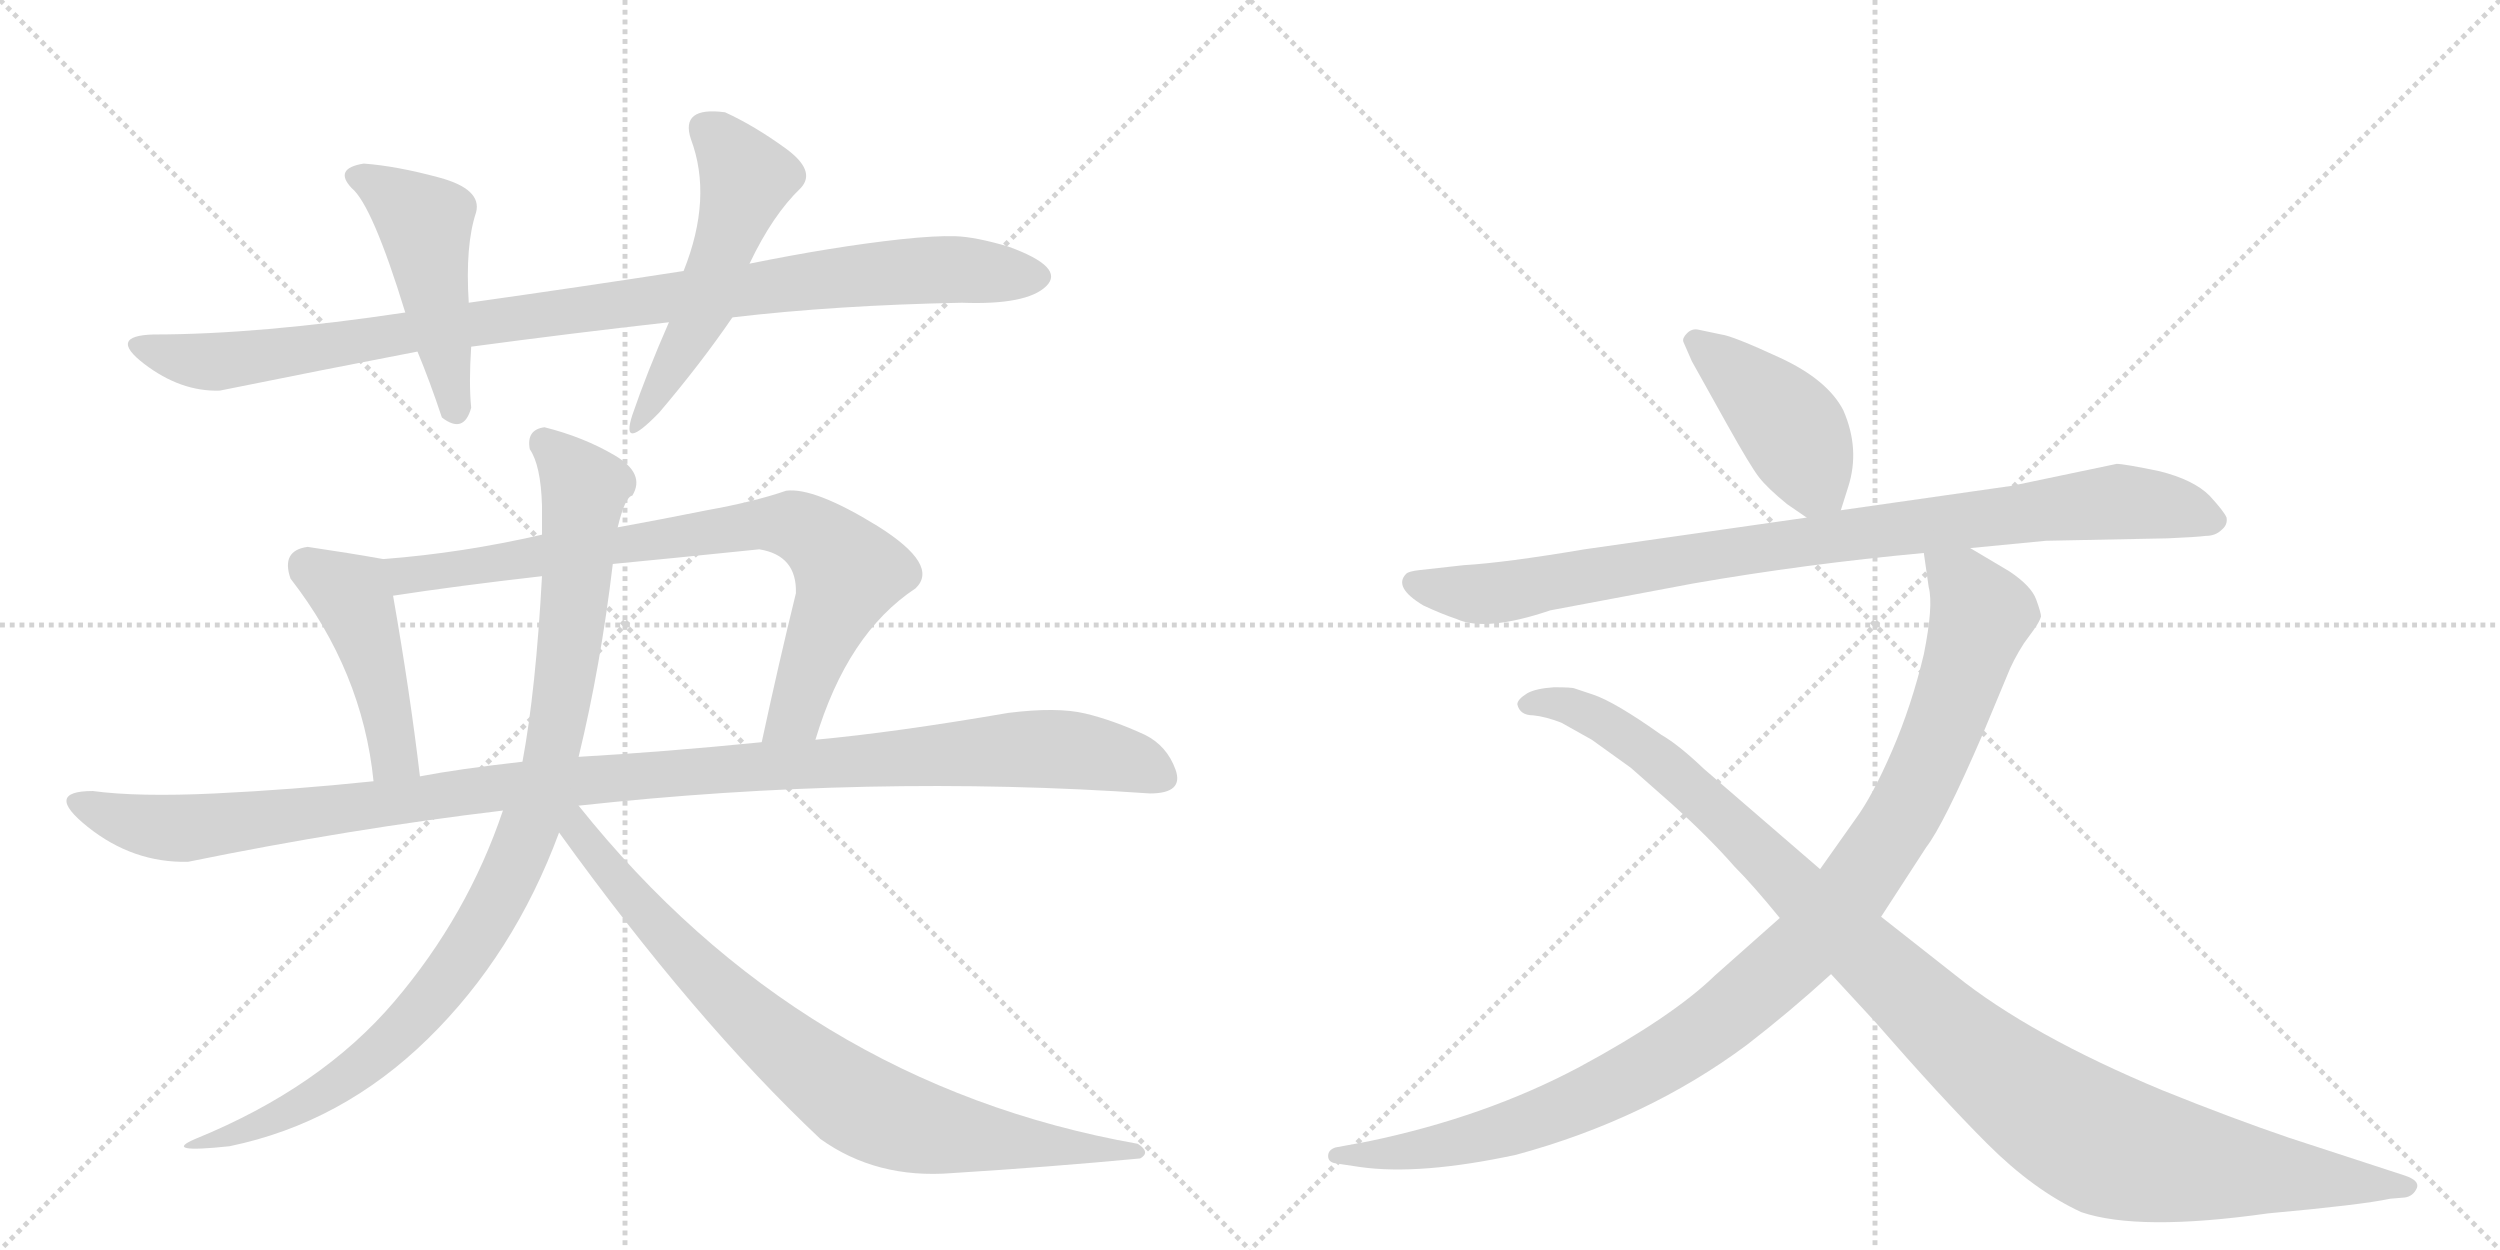 <svg version="1.1" viewBox="0 0 2048 1024" xmlns="http://www.w3.org/2000/svg">
  <g stroke="lightgray" stroke-dasharray="1,1" stroke-width="1" transform="scale(4, 4)">
    <line x1="0" y1="0" x2="256" y2="256"></line>
    <line x1="256" y1="0" x2="0" y2="256"></line>
    <line x1="128" y1="0" x2="128" y2="256"></line>
    <line x1="0" y1="128" x2="256" y2="128"></line>
    <line x1="256" y1="0" x2="512" y2="256"></line>
    <line x1="512" y1="0" x2="256" y2="256"></line>
    <line x1="384" y1="0" x2="384" y2="256"></line>
    <line x1="256" y1="128" x2="512" y2="128"></line>
  </g>
<g transform="scale(1, -1) translate(0, -850)">
   <style type="text/css">
    @keyframes keyframes0 {
      from {
       stroke: black;
       stroke-dashoffset: 992;
       stroke-width: 128;
       }
       76% {
       animation-timing-function: step-end;
       stroke: black;
       stroke-dashoffset: 0;
       stroke-width: 128;
       }
       to {
       stroke: black;
       stroke-width: 1024;
       }
       }
       #make-me-a-hanzi-animation-0 {
         animation: keyframes0 1.057s both;
         animation-delay: 0s;
         animation-timing-function: linear;
       }
    @keyframes keyframes1 {
      from {
       stroke: black;
       stroke-dashoffset: 476;
       stroke-width: 128;
       }
       61% {
       animation-timing-function: step-end;
       stroke: black;
       stroke-dashoffset: 0;
       stroke-width: 128;
       }
       to {
       stroke: black;
       stroke-width: 1024;
       }
       }
       #make-me-a-hanzi-animation-1 {
         animation: keyframes1 0.637s both;
         animation-delay: 1.057s;
         animation-timing-function: linear;
       }
    @keyframes keyframes2 {
      from {
       stroke: black;
       stroke-dashoffset: 517;
       stroke-width: 128;
       }
       63% {
       animation-timing-function: step-end;
       stroke: black;
       stroke-dashoffset: 0;
       stroke-width: 128;
       }
       to {
       stroke: black;
       stroke-width: 1024;
       }
       }
       #make-me-a-hanzi-animation-2 {
         animation: keyframes2 0.671s both;
         animation-delay: 1.695s;
         animation-timing-function: linear;
       }
    @keyframes keyframes3 {
      from {
       stroke: black;
       stroke-dashoffset: 452;
       stroke-width: 128;
       }
       60% {
       animation-timing-function: step-end;
       stroke: black;
       stroke-dashoffset: 0;
       stroke-width: 128;
       }
       to {
       stroke: black;
       stroke-width: 1024;
       }
       }
       #make-me-a-hanzi-animation-3 {
         animation: keyframes3 0.618s both;
         animation-delay: 2.365s;
         animation-timing-function: linear;
       }
    @keyframes keyframes4 {
      from {
       stroke: black;
       stroke-dashoffset: 797;
       stroke-width: 128;
       }
       72% {
       animation-timing-function: step-end;
       stroke: black;
       stroke-dashoffset: 0;
       stroke-width: 128;
       }
       to {
       stroke: black;
       stroke-width: 1024;
       }
       }
       #make-me-a-hanzi-animation-4 {
         animation: keyframes4 0.899s both;
         animation-delay: 2.983s;
         animation-timing-function: linear;
       }
    @keyframes keyframes5 {
      from {
       stroke: black;
       stroke-dashoffset: 1145;
       stroke-width: 128;
       }
       79% {
       animation-timing-function: step-end;
       stroke: black;
       stroke-dashoffset: 0;
       stroke-width: 128;
       }
       to {
       stroke: black;
       stroke-width: 1024;
       }
       }
       #make-me-a-hanzi-animation-5 {
         animation: keyframes5 1.182s both;
         animation-delay: 3.882s;
         animation-timing-function: linear;
       }
    @keyframes keyframes6 {
      from {
       stroke: black;
       stroke-dashoffset: 953;
       stroke-width: 128;
       }
       76% {
       animation-timing-function: step-end;
       stroke: black;
       stroke-dashoffset: 0;
       stroke-width: 128;
       }
       to {
       stroke: black;
       stroke-width: 1024;
       }
       }
       #make-me-a-hanzi-animation-6 {
         animation: keyframes6 1.026s both;
         animation-delay: 5.064s;
         animation-timing-function: linear;
       }
    @keyframes keyframes7 {
      from {
       stroke: black;
       stroke-dashoffset: 818;
       stroke-width: 128;
       }
       73% {
       animation-timing-function: step-end;
       stroke: black;
       stroke-dashoffset: 0;
       stroke-width: 128;
       }
       to {
       stroke: black;
       stroke-width: 1024;
       }
       }
       #make-me-a-hanzi-animation-7 {
         animation: keyframes7 0.916s both;
         animation-delay: 6.089s;
         animation-timing-function: linear;
       }
    @keyframes keyframes8 {
      from {
       stroke: black;
       stroke-dashoffset: 429;
       stroke-width: 128;
       }
       58% {
       animation-timing-function: step-end;
       stroke: black;
       stroke-dashoffset: 0;
       stroke-width: 128;
       }
       to {
       stroke: black;
       stroke-width: 1024;
       }
       }
       #make-me-a-hanzi-animation-8 {
         animation: keyframes8 0.599s both;
         animation-delay: 7.005s;
         animation-timing-function: linear;
       }
    @keyframes keyframes9 {
      from {
       stroke: black;
       stroke-dashoffset: 919;
       stroke-width: 128;
       }
       75% {
       animation-timing-function: step-end;
       stroke: black;
       stroke-dashoffset: 0;
       stroke-width: 128;
       }
       to {
       stroke: black;
       stroke-width: 1024;
       }
       }
       #make-me-a-hanzi-animation-9 {
         animation: keyframes9 0.998s both;
         animation-delay: 7.604s;
         animation-timing-function: linear;
       }
    @keyframes keyframes10 {
      from {
       stroke: black;
       stroke-dashoffset: 1058;
       stroke-width: 128;
       }
       77% {
       animation-timing-function: step-end;
       stroke: black;
       stroke-dashoffset: 0;
       stroke-width: 128;
       }
       to {
       stroke: black;
       stroke-width: 1024;
       }
       }
       #make-me-a-hanzi-animation-10 {
         animation: keyframes10 1.111s both;
         animation-delay: 8.602s;
         animation-timing-function: linear;
       }
    @keyframes keyframes11 {
      from {
       stroke: black;
       stroke-dashoffset: 1108;
       stroke-width: 128;
       }
       78% {
       animation-timing-function: step-end;
       stroke: black;
       stroke-dashoffset: 0;
       stroke-width: 128;
       }
       to {
       stroke: black;
       stroke-width: 1024;
       }
       }
       #make-me-a-hanzi-animation-11 {
         animation: keyframes11 1.152s both;
         animation-delay: 9.713s;
         animation-timing-function: linear;
       }
</style>
<path d="M 788 602 Q 841 600 857 615.5 Q 873 631 826 648 Q 799 656 782.5 656.5 Q 766 657 738 654 Q 683 648 614 634 L 560 628 Q 476 615 384 602 L 332 594 Q 212 576 126 576 Q 88 575 118 552 Q 148 529 180 530 Q 264 547 342 562 L 386 566 Q 468 577 548 586 L 600 590 Q 685 600 788 602 Z" fill="lightgray"></path> 
<path d="M 384 602 Q 381 649 390 676 Q 395 695 360 704.5 Q 325 714 298 716 Q 273 712 288 696 Q 305 682 332 594 L 342 562 Q 352 538 362 508 Q 380 494 386 516 Q 384 536 386 566 L 384 602 Z" fill="lightgray"></path> 
<path d="M 614 634 Q 633 674 656 696 Q 669 710 643.5 728.5 Q 618 747 594 758 Q 557 763 566 736 Q 584 688 560 628 L 548 586 Q 530 545 518 510 Q 508 479 540 512 Q 574 552 600 590 L 614 634 Z" fill="lightgray"></path> 
<path d="M 252 402 Q 230 399 238 376 Q 297 300 306 210 C 309 180 348 184 344 214 Q 336 282 322 362 C 317 391 317 391 314 392 Q 286 397 252 402 Z" fill="lightgray"></path> 
<path d="M 668 244 Q 694 331 750 368 Q 770 387 719 419 Q 667 451 644 448 Q 618 439 579 432 Q 539 424 506 418 L 444 412 Q 379 397 314 392 C 284 389 292 358 322 362 Q 374 370 444 378 L 502 388 Q 544 392 622 400 Q 653 395 652 364 Q 638 307 624 242 C 618 213 659 215 668 244 Z" fill="lightgray"></path> 
<path d="M 306 210 Q 239 203 176 200 Q 113 197 76 202 Q 35 202 72 172.5 Q 109 143 154 144 Q 286 171 412 186 L 474 190 Q 712 216 942 200 Q 970 200 963 219.5 Q 956 239 938 248 Q 912 260 889 265.5 Q 866 271 826 266 Q 733 250 668 244 L 624 242 Q 544 234 474 230 L 428 226 Q 375 220 344 214 L 306 210 Z" fill="lightgray"></path> 
<path d="M 412 186 Q 383 100 323 29.5 Q 263 -41 160 -83 Q 132 -95 188 -89 Q 280 -70 350.5 -1 Q 421 68 458 168 L 474 230 Q 492 304 502 388 L 506 418 Q 512 443 518 444 Q 529 462 503.5 477 Q 478 492 446 500 Q 431 498 434 482 Q 443 469 444 436 L 444 412 L 444 378 Q 439 285 428 226 L 412 186 Z" fill="lightgray"></path> 
<path d="M 458 168 Q 569 14 672 -83 Q 718 -116 780 -111 Q 860 -106 934 -99 Q 943 -94 932 -87 Q 656 -38 474 190 C 455 213 440 193 458 168 Z" fill="lightgray"></path> 
<path d="M 1508 432 L 1514 451 Q 1524 482 1510 514 Q 1497 539 1458 557 Q 1419 575 1410 576 L 1391 580 Q 1386 581 1382 577 Q 1378 573 1379 570 L 1386 554 L 1415 502 Q 1434 468 1441 459 Q 1448 450 1464 437 L 1480 426 C 1501 411 1501 411 1508 432 Z" fill="lightgray"></path> 
<path d="M 1614 401 L 1676 407 L 1776 409 Q 1799 410 1807 411 Q 1815 411 1820 416 Q 1825 420 1824 426 Q 1822 431 1810 444 Q 1797 457 1769 464 Q 1740 470 1734 470 L 1648 452 L 1508 432 L 1480 426 L 1298 400 Q 1233 389 1199 387 L 1163 383 Q 1154 382 1152 380 Q 1141 369 1166 354 Q 1181 347 1193 343 Q 1217 332 1270 350 L 1387 372 Q 1479 388 1576 397 L 1614 401 Z" fill="lightgray"></path> 
<path d="M 1458 98 L 1405 51 Q 1370 17 1294 -24 Q 1217 -65 1121 -85 L 1094 -90 Q 1088 -92 1088 -97 Q 1088 -102 1094 -103 L 1114 -106 Q 1163 -113 1242 -96 Q 1349 -67 1431 -6 Q 1466 21 1500 52 L 1541 99 L 1578 156 Q 1592 174 1624 248 L 1644 296 Q 1649 309 1658 323 L 1666 334 Q 1671 341 1672 345 Q 1672 348 1668 359 Q 1664 370 1646 382 L 1614 401 C 1588 416 1572 426 1576 397 L 1580 369 Q 1584 354 1576 314 Q 1566 272 1550 235 Q 1534 198 1520 179 L 1491 138 L 1458 98 Z" fill="lightgray"></path> 
<path d="M 1500 52 L 1536 13 Q 1590 -49 1628 -87 Q 1666 -125 1705 -143 Q 1752 -159 1858 -144 Q 1935 -137 1958 -132 L 1970 -131 Q 1977 -130 1980 -123 Q 1982 -117 1970 -113 L 1875 -82 Q 1828 -66 1771 -43 Q 1663 2 1602 51 L 1541 99 L 1491 138 L 1396 220 Q 1375 240 1361 248 Q 1323 275 1305 281 L 1290 286 Q 1288 287 1273 287 Q 1258 286 1251 282 Q 1243 277 1243 273 Q 1245 264 1256 264 Q 1266 263 1279 258 L 1304 244 L 1336 221 L 1370 191 Q 1400 164 1421 140 Q 1436 125 1458 98 L 1500 52 Z" fill="lightgray"></path> 
      <clipPath id="make-me-a-hanzi-clip-0">
      <path d="M 788 602 Q 841 600 857 615.5 Q 873 631 826 648 Q 799 656 782.5 656.5 Q 766 657 738 654 Q 683 648 614 634 L 560 628 Q 476 615 384 602 L 332 594 Q 212 576 126 576 Q 88 575 118 552 Q 148 529 180 530 Q 264 547 342 562 L 386 566 Q 468 577 548 586 L 600 590 Q 685 600 788 602 Z" fill="lightgray"></path>
      </clipPath>
      <path clip-path="url(#make-me-a-hanzi-clip-0)" d="M 118 565 L 183 554 L 675 622 L 776 629 L 848 624 " fill="none" id="make-me-a-hanzi-animation-0" stroke-dasharray="864 1728" stroke-linecap="round"></path>

      <clipPath id="make-me-a-hanzi-clip-1">
      <path d="M 384 602 Q 381 649 390 676 Q 395 695 360 704.5 Q 325 714 298 716 Q 273 712 288 696 Q 305 682 332 594 L 342 562 Q 352 538 362 508 Q 380 494 386 516 Q 384 536 386 566 L 384 602 Z" fill="lightgray"></path>
      </clipPath>
      <path clip-path="url(#make-me-a-hanzi-clip-1)" d="M 294 706 L 348 667 L 373 516 " fill="none" id="make-me-a-hanzi-animation-1" stroke-dasharray="348 696" stroke-linecap="round"></path>

      <clipPath id="make-me-a-hanzi-clip-2">
      <path d="M 614 634 Q 633 674 656 696 Q 669 710 643.5 728.5 Q 618 747 594 758 Q 557 763 566 736 Q 584 688 560 628 L 548 586 Q 530 545 518 510 Q 508 479 540 512 Q 574 552 600 590 L 614 634 Z" fill="lightgray"></path>
      </clipPath>
      <path clip-path="url(#make-me-a-hanzi-clip-2)" d="M 578 744 L 599 724 L 611 702 L 577 598 L 529 513 " fill="none" id="make-me-a-hanzi-animation-2" stroke-dasharray="389 778" stroke-linecap="round"></path>

      <clipPath id="make-me-a-hanzi-clip-3">
      <path d="M 252 402 Q 230 399 238 376 Q 297 300 306 210 C 309 180 348 184 344 214 Q 336 282 322 362 C 317 391 317 391 314 392 Q 286 397 252 402 Z" fill="lightgray"></path>
      </clipPath>
      <path clip-path="url(#make-me-a-hanzi-clip-3)" d="M 252 385 L 288 361 L 312 289 L 321 235 L 337 220 " fill="none" id="make-me-a-hanzi-animation-3" stroke-dasharray="324 648" stroke-linecap="round"></path>

      <clipPath id="make-me-a-hanzi-clip-4">
      <path d="M 668 244 Q 694 331 750 368 Q 770 387 719 419 Q 667 451 644 448 Q 618 439 579 432 Q 539 424 506 418 L 444 412 Q 379 397 314 392 C 284 389 292 358 322 362 Q 374 370 444 378 L 502 388 Q 544 392 622 400 Q 653 395 652 364 Q 638 307 624 242 C 618 213 659 215 668 244 Z" fill="lightgray"></path>
      </clipPath>
      <path clip-path="url(#make-me-a-hanzi-clip-4)" d="M 322 386 L 340 379 L 619 420 L 654 419 L 675 405 L 694 380 L 652 266 L 631 249 " fill="none" id="make-me-a-hanzi-animation-4" stroke-dasharray="669 1338" stroke-linecap="round"></path>

      <clipPath id="make-me-a-hanzi-clip-5">
      <path d="M 306 210 Q 239 203 176 200 Q 113 197 76 202 Q 35 202 72 172.5 Q 109 143 154 144 Q 286 171 412 186 L 474 190 Q 712 216 942 200 Q 970 200 963 219.5 Q 956 239 938 248 Q 912 260 889 265.5 Q 866 271 826 266 Q 733 250 668 244 L 624 242 Q 544 234 474 230 L 428 226 Q 375 220 344 214 L 306 210 Z" fill="lightgray"></path>
      </clipPath>
      <path clip-path="url(#make-me-a-hanzi-clip-5)" d="M 69 188 L 148 171 L 450 208 L 838 237 L 898 233 L 949 214 " fill="none" id="make-me-a-hanzi-animation-5" stroke-dasharray="1017 2034" stroke-linecap="round"></path>

      <clipPath id="make-me-a-hanzi-clip-6">
      <path d="M 412 186 Q 383 100 323 29.5 Q 263 -41 160 -83 Q 132 -95 188 -89 Q 280 -70 350.5 -1 Q 421 68 458 168 L 474 230 Q 492 304 502 388 L 506 418 Q 512 443 518 444 Q 529 462 503.5 477 Q 478 492 446 500 Q 431 498 434 482 Q 443 469 444 436 L 444 412 L 444 378 Q 439 285 428 226 L 412 186 Z" fill="lightgray"></path>
      </clipPath>
      <path clip-path="url(#make-me-a-hanzi-clip-6)" d="M 446 487 L 472 461 L 478 437 L 451 228 L 421 141 L 378 64 L 320 -3 L 261 -47 L 194 -80 L 186 -79 " fill="none" id="make-me-a-hanzi-animation-6" stroke-dasharray="825 1650" stroke-linecap="round"></path>

      <clipPath id="make-me-a-hanzi-clip-7">
      <path d="M 458 168 Q 569 14 672 -83 Q 718 -116 780 -111 Q 860 -106 934 -99 Q 943 -94 932 -87 Q 656 -38 474 190 C 455 213 440 193 458 168 Z" fill="lightgray"></path>
      </clipPath>
      <path clip-path="url(#make-me-a-hanzi-clip-7)" d="M 469 182 L 495 140 L 573 54 L 701 -53 L 756 -74 L 926 -94 " fill="none" id="make-me-a-hanzi-animation-7" stroke-dasharray="690 1380" stroke-linecap="round"></path>

      <clipPath id="make-me-a-hanzi-clip-8">
      <path d="M 1508 432 L 1514 451 Q 1524 482 1510 514 Q 1497 539 1458 557 Q 1419 575 1410 576 L 1391 580 Q 1386 581 1382 577 Q 1378 573 1379 570 L 1386 554 L 1415 502 Q 1434 468 1441 459 Q 1448 450 1464 437 L 1480 426 C 1501 411 1501 411 1508 432 Z" fill="lightgray"></path>
      </clipPath>
      <path clip-path="url(#make-me-a-hanzi-clip-8)" d="M 1389 570 L 1457 511 L 1499 440 " fill="none" id="make-me-a-hanzi-animation-8" stroke-dasharray="301 602" stroke-linecap="round"></path>

      <clipPath id="make-me-a-hanzi-clip-9">
      <path d="M 1614 401 L 1676 407 L 1776 409 Q 1799 410 1807 411 Q 1815 411 1820 416 Q 1825 420 1824 426 Q 1822 431 1810 444 Q 1797 457 1769 464 Q 1740 470 1734 470 L 1648 452 L 1508 432 L 1480 426 L 1298 400 Q 1233 389 1199 387 L 1163 383 Q 1154 382 1152 380 Q 1141 369 1166 354 Q 1181 347 1193 343 Q 1217 332 1270 350 L 1387 372 Q 1479 388 1576 397 L 1614 401 Z" fill="lightgray"></path>
      </clipPath>
      <path clip-path="url(#make-me-a-hanzi-clip-9)" d="M 1160 373 L 1180 366 L 1236 365 L 1430 400 L 1733 439 L 1782 434 L 1814 424 " fill="none" id="make-me-a-hanzi-animation-9" stroke-dasharray="791 1582" stroke-linecap="round"></path>

      <clipPath id="make-me-a-hanzi-clip-10">
      <path d="M 1458 98 L 1405 51 Q 1370 17 1294 -24 Q 1217 -65 1121 -85 L 1094 -90 Q 1088 -92 1088 -97 Q 1088 -102 1094 -103 L 1114 -106 Q 1163 -113 1242 -96 Q 1349 -67 1431 -6 Q 1466 21 1500 52 L 1541 99 L 1578 156 Q 1592 174 1624 248 L 1644 296 Q 1649 309 1658 323 L 1666 334 Q 1671 341 1672 345 Q 1672 348 1668 359 Q 1664 370 1646 382 L 1614 401 C 1588 416 1572 426 1576 397 L 1580 369 Q 1584 354 1576 314 Q 1566 272 1550 235 Q 1534 198 1520 179 L 1491 138 L 1458 98 Z" fill="lightgray"></path>
      </clipPath>
      <path clip-path="url(#make-me-a-hanzi-clip-10)" d="M 1583 391 L 1610 369 L 1623 347 L 1610 303 L 1563 191 L 1519 122 L 1482 78 L 1397 5 L 1299 -50 L 1196 -85 L 1144 -95 L 1095 -96 " fill="none" id="make-me-a-hanzi-animation-10" stroke-dasharray="930 1860" stroke-linecap="round"></path>

      <clipPath id="make-me-a-hanzi-clip-11">
      <path d="M 1500 52 L 1536 13 Q 1590 -49 1628 -87 Q 1666 -125 1705 -143 Q 1752 -159 1858 -144 Q 1935 -137 1958 -132 L 1970 -131 Q 1977 -130 1980 -123 Q 1982 -117 1970 -113 L 1875 -82 Q 1828 -66 1771 -43 Q 1663 2 1602 51 L 1541 99 L 1491 138 L 1396 220 Q 1375 240 1361 248 Q 1323 275 1305 281 L 1290 286 Q 1288 287 1273 287 Q 1258 286 1251 282 Q 1243 277 1243 273 Q 1245 264 1256 264 Q 1266 263 1279 258 L 1304 244 L 1336 221 L 1370 191 Q 1400 164 1421 140 Q 1436 125 1458 98 L 1500 52 Z" fill="lightgray"></path>
      </clipPath>
      <path clip-path="url(#make-me-a-hanzi-clip-11)" d="M 1252 273 L 1285 272 L 1344 239 L 1606 -4 L 1715 -83 L 1805 -105 L 1971 -122 " fill="none" id="make-me-a-hanzi-animation-11" stroke-dasharray="980 1960" stroke-linecap="round"></path>

</g>
</svg>
